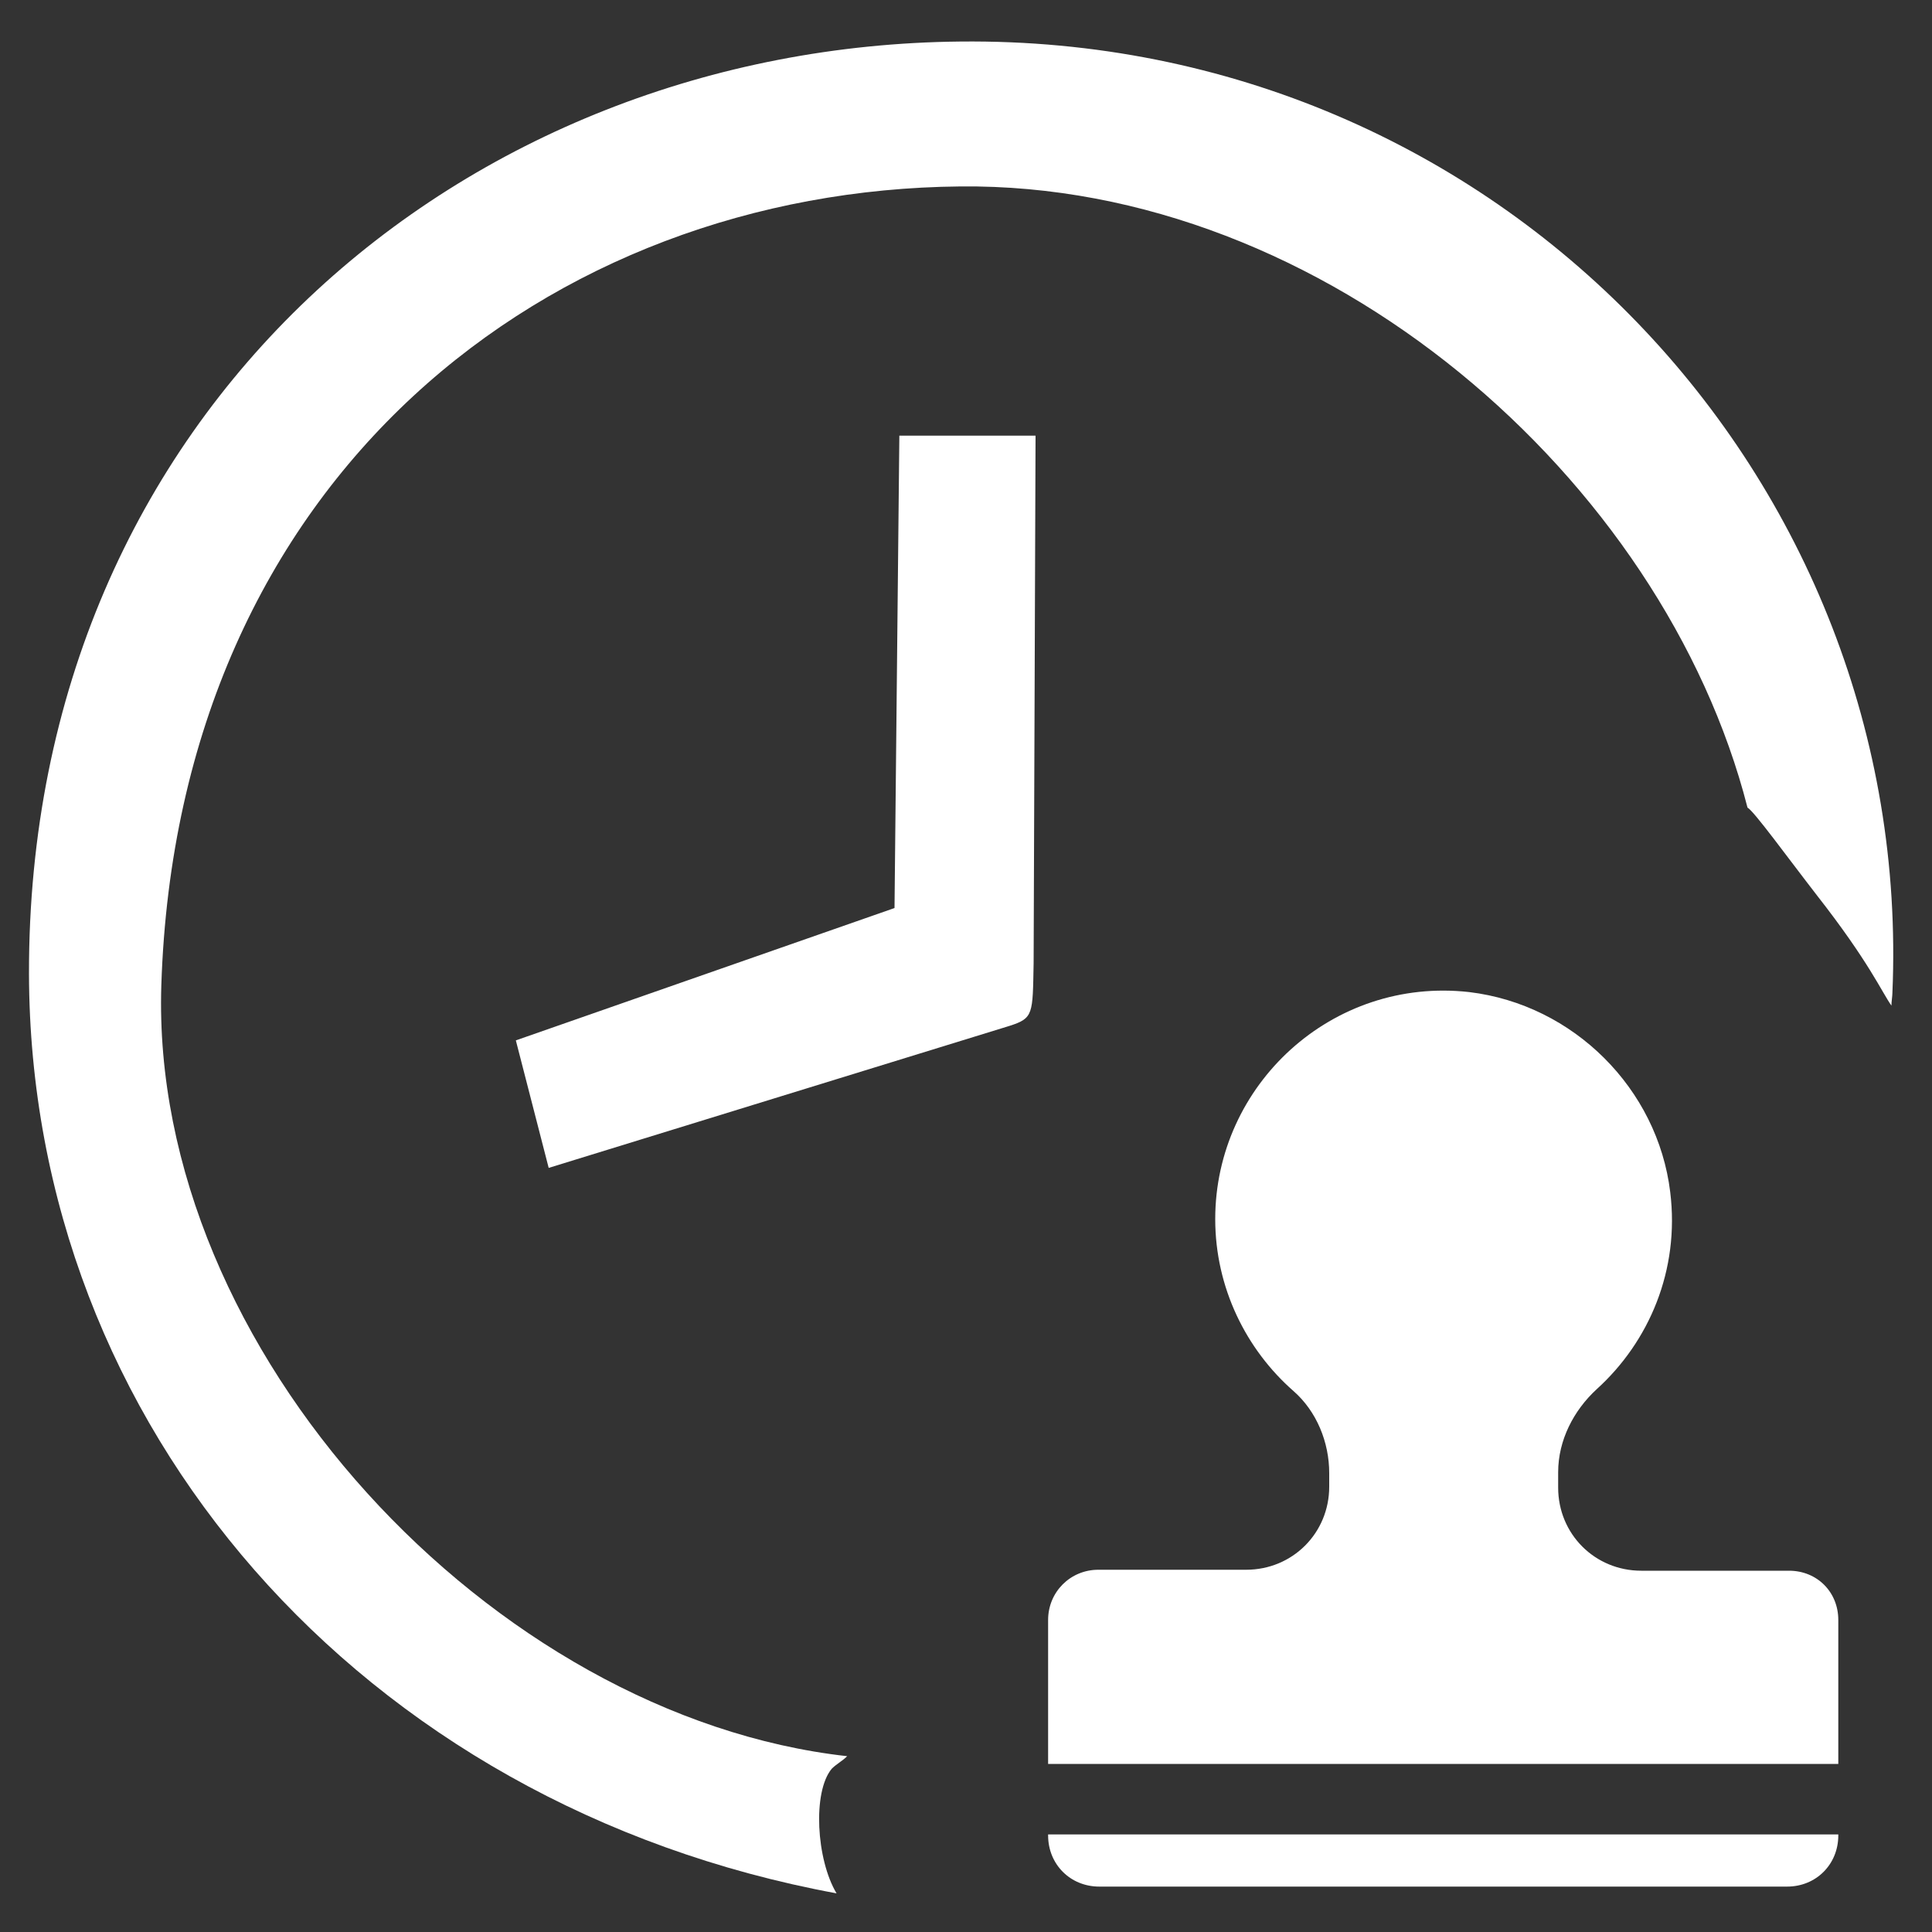 <?xml version="1.0" standalone="no"?><!DOCTYPE svg PUBLIC "-//W3C//DTD SVG 1.1//EN" "http://www.w3.org/Graphics/SVG/1.1/DTD/svg11.dtd"><svg t="1601175978276" class="icon" viewBox="0 0 1024 1024" version="1.1" xmlns="http://www.w3.org/2000/svg" p-id="7158" xmlns:xlink="http://www.w3.org/1999/xlink" width="128" height="128"><rect x="0" y="0" width="1024" height="1024" fill="#333333" stroke="none"/><defs><style type="text/css"></style></defs><path d="M547.84 510.464c0 0.512 0 0.512 0 0-0.512 27.136 0 29.184-12.8 33.28l-244.224 75.264-17.408-67.584L474.112 481.28l2.56-250.368h72.192l-1.024 279.552z m-107.008 427.008c2.56-2.56 5.632-4.096 8.192-6.656-187.904-20.992-369.664-215.04-363.52-408.576C94.208 251.904 291.84 100.864 508.928 98.816c193.536-2.048 372.736 155.136 417.28 329.216 3.584 2.048 20.992 26.112 36.864 46.592 27.648 35.328 34.304 51.2 39.424 58.368 0-2.048 0.512-5.12 0.512-6.656 11.776-272.384-207.872-507.392-494.08-504.32C246.784 24.576 14.848 217.088 15.36 516.096c0.512 239.616 175.616 440.832 428.032 487.424-10.752-17.92-12.8-53.76-2.56-66.048z" fill="#ffffff" p-id="7159"></path><path d="M948.224 832.512h-78.336c-24.576 0-44.032-19.456-44.032-44.032v-8.192c0-16.896 8.192-32.768 20.48-44.032 27.648-25.088 44.032-62.976 38.912-104.448-6.656-54.784-51.2-99.328-106.496-105.984-72.704-8.192-134.656 49.152-134.656 120.32 0 36.352 16.384 69.12 41.472 91.136 12.288 10.752 18.944 27.136 18.944 43.52v7.168c0 24.576-19.456 44.032-44.032 44.032h-78.336c-14.848 0-26.624 11.776-26.624 26.624v76.288h418.816v-76.288c0-14.848-11.264-26.112-26.112-26.112zM555.52 972.8c0 15.36 11.776 27.136 27.136 27.136H947.2c15.36 0 27.136-11.776 27.136-27.136v-0.512h-418.816v0.512z" fill="#ffffff" p-id="7160"></path></svg>